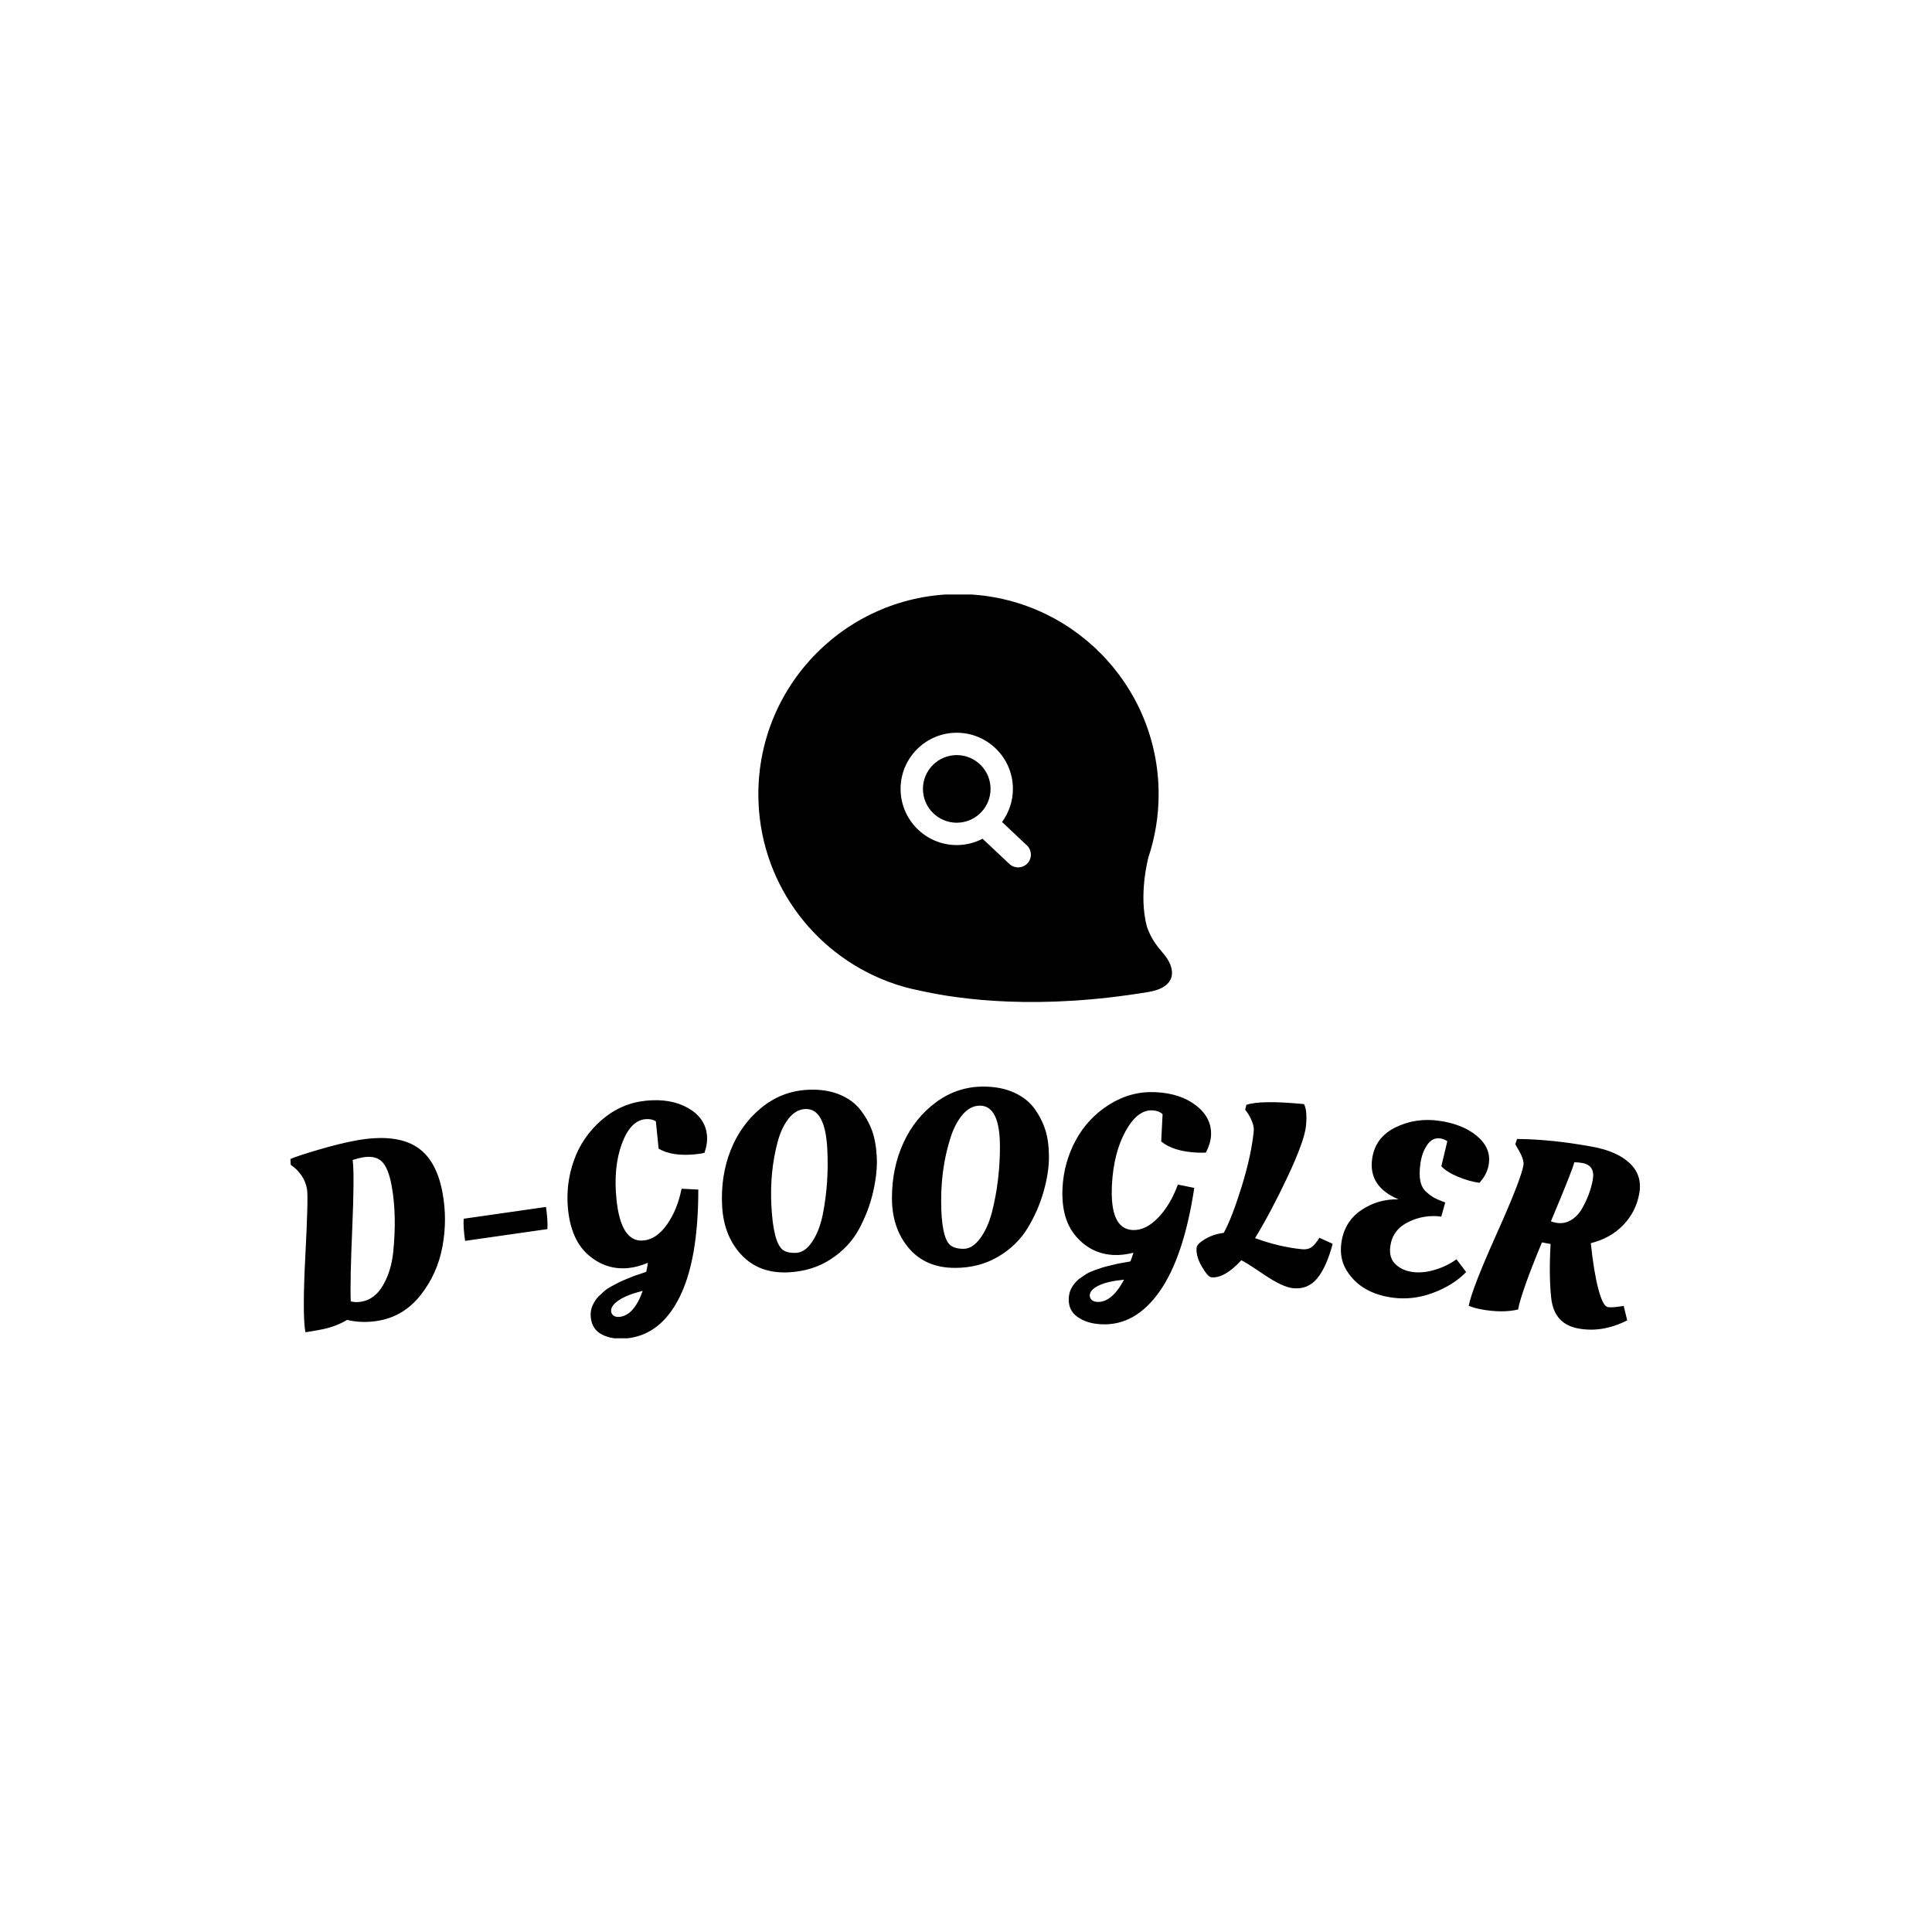 <svg xmlns="http://www.w3.org/2000/svg" version="1.1" xmlns:xlink="http://www.w3.org/1999/xlink" xmlns:svgjs="http://svgjs.dev/svgjs" width="1000" height="1000" viewBox="0 0 1000 1000"><rect width="1000" height="1000" fill="#ffffff"></rect><g transform="matrix(0.7,0,0,0.7,149.576,307.704)"><svg viewBox="0 0 396 218" data-background-color="#ffffff" preserveAspectRatio="xMidYMid meet" height="550" width="1000" xmlns="http://www.w3.org/2000/svg" xmlns:xlink="http://www.w3.org/1999/xlink"><g id="tight-bounds" transform="matrix(1,0,0,1,0.24,-0.115)"><svg viewBox="0 0 395.52 218.231" height="218.231" width="395.52"><g><svg viewBox="0 0 395.52 218.231" height="218.231" width="395.52"><g transform="matrix(1,0,0,1,0,144.341)"><svg viewBox="0 0 395.52 73.89" height="73.89" width="395.52"><g id="textblocktransform"><svg viewBox="0 0 395.52 73.89" height="73.89" width="395.52" id="textblock"><g><svg viewBox="0 0 395.52 73.89" height="73.89" width="395.52"><g transform="matrix(1,0,0,1,0,0)"><svg width="395.52" viewBox="1.138 -38.075 269.599 50.366" height="73.89" data-palette-color="#8324b0"><path d="M18.905 8.665v0c-2.203 0.408-4.353 0.366-6.451-0.127v0c-1.563 0.934-3.308 1.579-5.235 1.937-1.921 0.356-2.95 0.53-3.086 0.521v0c-0.42-2.268-0.426-7.345-0.016-15.232 0.411-7.88 0.521-12.338 0.329-13.374-0.192-1.036-0.555-1.931-1.088-2.687-0.532-0.749-1.034-1.3-1.506-1.653v0l-0.652-0.5-0.062-1.158c0.908-0.406 2.773-1.022 5.596-1.851 2.823-0.828 5.29-1.438 7.401-1.829v0c5.061-0.938 9.01-0.592 11.847 1.039 2.839 1.637 4.685 4.756 5.538 9.358v0c0.664 3.586 0.66 7.183-0.014 10.793-0.679 3.618-2.118 6.827-4.318 9.628-2.199 2.808-4.96 4.519-8.283 5.135zM15.472-23.915v0c-0.59 0.109-1.223 0.278-1.9 0.505v0c0.255 1.926 0.228 6.463-0.081 13.613-0.309 7.149-0.409 12.026-0.3 14.629v0c0.651 0.184 1.386 0.201 2.206 0.049v0c1.744-0.323 3.151-1.401 4.222-3.233 1.071-1.832 1.751-3.999 2.039-6.501v0c0.519-5.066 0.416-9.556-0.309-13.469v0c-0.439-2.366-1.098-3.97-1.98-4.81-0.888-0.839-2.187-1.1-3.897-0.783zM52.477-9.606l-16.442 2.355c-0.275-1.92-0.369-3.395-0.281-4.425v0l16.442-2.355c0.261 1.821 0.354 3.296 0.281 4.425zM68.32 12.228v0c-1.897 0.191-3.527-0.057-4.89-0.743-1.362-0.687-2.124-1.83-2.285-3.429v0c-0.094-0.929 0.04-1.766 0.401-2.512 0.361-0.74 0.755-1.316 1.182-1.728 0.434-0.412 0.827-0.773 1.178-1.083 0.358-0.304 0.839-0.621 1.442-0.949 0.61-0.329 1.106-0.591 1.489-0.784 0.383-0.186 0.907-0.413 1.569-0.68 0.663-0.268 1.14-0.46 1.43-0.577 0.29-0.11 0.744-0.263 1.361-0.458 0.623-0.203 0.966-0.325 1.028-0.365v0c0.116-0.514 0.223-1.111 0.322-1.791v0c-1.356 0.572-2.648 0.92-3.874 1.043v0c-2.965 0.299-5.617-0.553-7.957-2.555-2.332-1.996-3.706-5.057-4.121-9.183v0c-0.339-3.363 0.057-6.622 1.186-9.779 1.123-3.155 2.976-5.848 5.558-8.077 2.583-2.223 5.524-3.501 8.821-3.834 3.297-0.332 6.092 0.15 8.387 1.447 2.301 1.296 3.569 3.108 3.804 5.436v0c0.108 1.068-0.058 2.247-0.498 3.538v0c-0.464 0.114-1.061 0.207-1.791 0.281v0c-3.131 0.315-5.588-0.06-7.37-1.127v0l-0.548-5.443c-0.581-0.377-1.286-0.524-2.115-0.44v0c-1.997 0.201-3.562 1.853-4.697 4.956-1.134 3.109-1.488 6.777-1.063 11.002v0c0.587 5.824 2.396 8.583 5.427 8.277v0c1.731-0.174 3.289-1.239 4.674-3.194 1.378-1.955 2.347-4.337 2.908-7.148v0l3.343 0.166c0.004 9.347-1.25 16.525-3.76 21.535-2.504 5.01-6.018 7.742-10.541 8.198zM65.204 6.843v0c0.033 0.332 0.195 0.61 0.486 0.836 0.29 0.219 0.687 0.303 1.192 0.252v0c1.897-0.191 3.423-1.873 4.577-5.044v0l0.035-0.155c-2.162 0.553-3.769 1.194-4.822 1.923-1.052 0.729-1.542 1.459-1.468 2.188zM114.921-33.528c1.035 1.302 1.828 2.693 2.378 4.173 0.543 1.474 0.869 3.246 0.976 5.316 0.107 2.077-0.133 4.403-0.721 6.977-0.588 2.574-1.531 5.059-2.828 7.456-1.298 2.397-3.164 4.393-5.599 5.987-2.427 1.601-5.245 2.484-8.454 2.65v0c-3.908 0.202-7.049-0.957-9.422-3.478-2.374-2.527-3.664-5.795-3.872-9.803-0.207-4.008 0.362-7.712 1.709-11.113 1.346-3.401 3.377-6.219 6.091-8.456 2.715-2.23 5.81-3.435 9.286-3.614v0c2.337-0.121 4.405 0.173 6.204 0.88 1.792 0.708 3.21 1.717 4.252 3.025zM99.541-5.426v0c0.623 0.435 1.511 0.623 2.663 0.563 1.152-0.06 2.202-0.791 3.151-2.196 0.955-1.411 1.66-3.2 2.115-5.366v0c0.848-4.263 1.155-8.648 0.922-13.155v0c-0.283-5.479-1.76-8.15-4.429-8.012v0c-1.272 0.066-2.386 0.718-3.344 1.955-0.957 1.238-1.686 2.824-2.187 4.759v0c-1.038 3.939-1.442 8.132-1.212 12.58v0c0.257 4.973 1.031 7.931 2.321 8.872zM149.814-33.631c0.966 1.354 1.686 2.784 2.159 4.29 0.466 1.5 0.699 3.287 0.698 5.361-0.001 2.08-0.362 4.39-1.082 6.929-0.721 2.54-1.792 4.973-3.213 7.299-1.421 2.326-3.388 4.222-5.902 5.688-2.507 1.472-5.367 2.208-8.581 2.207v0c-3.913-0.001-6.99-1.322-9.228-3.963-2.239-2.647-3.358-5.978-3.357-9.991 0.001-4.013 0.763-7.683 2.284-11.009 1.521-3.326 3.695-6.035 6.523-8.128 2.827-2.086 5.981-3.128 9.461-3.127v0c2.34 0.001 4.39 0.402 6.15 1.202 1.753 0.801 3.116 1.881 4.088 3.242zM132.995-6.367v0c0.6 0.467 1.476 0.701 2.63 0.701 1.153 0 2.24-0.676 3.26-2.029 1.027-1.36 1.824-3.109 2.392-5.249v0c1.068-4.213 1.603-8.576 1.605-13.09v0c0.002-5.487-1.334-8.23-4.007-8.231v0c-1.273 0-2.42 0.592-3.441 1.779-1.02 1.186-1.831 2.733-2.432 4.639v0c-1.241 3.88-1.863 8.046-1.864 12.499v0c-0.002 4.98 0.617 7.974 1.857 8.981zM163.093 9.407v0c-1.904-0.096-3.478-0.587-4.721-1.47-1.244-0.884-1.825-2.128-1.744-3.733v0c0.047-0.932 0.305-1.74 0.774-2.424 0.468-0.677 0.945-1.187 1.429-1.53 0.491-0.342 0.934-0.64 1.327-0.894 0.4-0.247 0.922-0.487 1.569-0.722 0.653-0.234 1.183-0.417 1.589-0.55 0.407-0.126 0.958-0.272 1.655-0.437 0.696-0.165 1.196-0.283 1.5-0.354 0.304-0.065 0.775-0.148 1.414-0.249 0.646-0.107 1.004-0.176 1.072-0.206v0c0.192-0.491 0.388-1.065 0.588-1.722v0c-1.427 0.362-2.756 0.511-3.988 0.448v0c-2.976-0.151-5.47-1.392-7.481-3.723-2.005-2.324-2.903-5.557-2.693-9.699v0c0.171-3.376 1.052-6.538 2.643-9.488 1.585-2.95 3.821-5.333 6.711-7.15 2.889-1.809 5.987-2.63 9.296-2.462 3.309 0.168 6 1.065 8.074 2.692 2.08 1.627 3.061 3.61 2.943 5.946v0c-0.054 1.072-0.396 2.213-1.024 3.423v0c-0.476 0.043-1.08 0.045-1.813 0.008v0c-3.143-0.159-5.515-0.9-7.117-2.223v0l0.277-5.463c-0.517-0.46-1.192-0.711-2.024-0.753v0c-2.004-0.102-3.8 1.296-5.389 4.192-1.589 2.903-2.491 6.476-2.706 10.717v0c-0.296 5.846 1.077 8.846 4.12 9v0c1.738 0.088 3.438-0.73 5.101-2.455 1.656-1.725 2.973-3.935 3.95-6.629v0l3.281 0.667c-1.403 9.241-3.722 16.149-6.958 20.725-3.229 4.576-7.114 6.749-11.655 6.518zM160.823 3.615v0c-0.017 0.333 0.101 0.633 0.355 0.899 0.254 0.26 0.634 0.403 1.14 0.428v0c1.904 0.096 3.666-1.336 5.284-4.298v0l0.058-0.147c-2.221 0.221-3.906 0.613-5.056 1.176-1.15 0.563-1.743 1.21-1.781 1.942zM201.451 2.203v0c-1.4-0.135-3.37-1.061-5.911-2.78-2.54-1.725-4.02-2.658-4.442-2.799v0c-2.25 2.435-4.242 3.57-5.974 3.403v0c-0.465-0.045-1.102-0.759-1.913-2.143-0.804-1.39-1.151-2.653-1.042-3.787v0c0.048-0.498 0.622-1.072 1.723-1.723 1.107-0.65 2.342-1.06 3.705-1.23v0c1.098-2.011 2.293-5.104 3.586-9.279 1.293-4.182 2.096-7.885 2.406-11.111v0c0.052-0.538-0.066-1.155-0.354-1.852-0.281-0.697-0.572-1.261-0.872-1.692v0l-0.489-0.66 0.245-0.981c1.911-0.653 5.747-0.702 11.507-0.147v0c0.458 0.881 0.59 2.321 0.398 4.318-0.192 1.997-1.409 5.376-3.648 10.137-2.239 4.754-4.416 8.861-6.531 12.32v0c3.248 1.19 6.384 1.931 9.41 2.223v0c0.703 0.068 1.294-0.046 1.771-0.342 0.483-0.288 1.041-0.938 1.675-1.949v0l2.656 1.211c-0.836 3.114-1.871 5.419-3.107 6.914-1.235 1.488-2.835 2.138-4.799 1.949zM221.285 4.086v0c-4.174-0.573-7.207-2.355-9.097-5.347v0c-1.022-1.627-1.389-3.485-1.103-5.572v0c0.387-2.82 1.698-4.995 3.934-6.525 2.236-1.53 4.731-2.261 7.488-2.192v0c-4.02-1.696-5.778-4.383-5.273-8.062v0c0.392-2.853 1.927-4.947 4.607-6.282 2.686-1.334 5.595-1.786 8.726-1.356 3.131 0.43 5.651 1.432 7.561 3.006 1.909 1.581 2.719 3.432 2.428 5.552v0c-0.169 1.228-0.658 2.342-1.468 3.341v0l-0.422 0.498c-1.361-0.187-2.792-0.592-4.294-1.216-1.502-0.63-2.603-1.33-3.306-2.099v0l1.192-5.004c-0.464-0.299-0.943-0.483-1.439-0.551v0c-1.03-0.141-1.894 0.295-2.592 1.31-0.699 1.021-1.148 2.262-1.348 3.721-0.199 1.453-0.2 2.634-0.002 3.543 0.199 0.902 0.608 1.624 1.227 2.166 0.612 0.542 1.163 0.937 1.654 1.186 0.49 0.256 1.183 0.546 2.081 0.872v0l-0.792 2.828c-2.285-0.314-4.478 0.045-6.578 1.076-2.1 1.031-3.3 2.639-3.6 4.825v0c-0.214 1.559 0.129 2.76 1.03 3.603 0.893 0.849 2.026 1.368 3.4 1.557 1.38 0.189 2.878 0.042 4.492-0.443 1.621-0.484 3.053-1.183 4.295-2.095v0l1.931 2.546c-1.695 1.759-3.897 3.146-6.607 4.16-2.702 1.009-5.411 1.327-8.125 0.954zM246.392 6.459v0c-2.098 0.495-4.543 0.486-7.336-0.028v0c-0.957-0.176-1.798-0.416-2.521-0.718v0c0.399-2.17 2.228-6.894 5.485-14.171 3.263-7.27 5.076-11.891 5.438-13.865v0c0.146-0.793-0.254-1.955-1.199-3.484v0l-0.421-0.749 0.346-1.055c4.616 0.036 9.655 0.556 15.117 1.562v0c3.291 0.606 5.775 1.717 7.45 3.333 1.675 1.616 2.29 3.634 1.845 6.053-0.444 2.413-1.508 4.495-3.193 6.246-1.678 1.752-3.839 2.961-6.483 3.626v0c0.41 3.885 0.917 6.954 1.519 9.207 0.609 2.254 1.225 3.438 1.847 3.553v0c0.531 0.098 1.39 0.052 2.578-0.136v0l0.626-0.088 0.7 2.885c-3.303 1.67-6.558 2.21-9.765 1.619-3.206-0.59-5.008-2.589-5.404-5.997v0c-0.332-2.983-0.377-6.611-0.133-10.883v0l-1.73-0.319c-2.752 6.631-4.34 11.101-4.766 13.409zM253.974-10.875v0c1.049 0.193 2.021 0.033 2.915-0.48 0.894-0.513 1.635-1.262 2.223-2.245v0c1.109-1.938 1.842-3.877 2.199-5.818 0.357-1.941-0.336-3.072-2.08-3.393v0c-0.531-0.098-1.068-0.146-1.611-0.143v0c-0.22 1.01-1.777 4.94-4.67 11.789v0c0.217 0.108 0.559 0.205 1.024 0.29z" opacity="1" transform="matrix(1,0,0,1,0,0)" fill="#000000" class="undefined-text-0" data-fill-palette-color="primary" id="text-0"></path></svg></g></svg></g></svg></g></svg></g><g transform="matrix(1,0,0,1,137.142,0)"><svg viewBox="0 0 121.236 119.554" height="119.554" width="121.236"><g><svg xmlns="http://www.w3.org/2000/svg" xmlns:xlink="http://www.w3.org/1999/xlink" version="1.1" x="0" y="0" viewBox="0 0.693 100 98.612" enable-background="new 0 0 100 100" xml:space="preserve" width="121.236" height="119.554" class="icon-icon-0" data-fill-palette-color="accent" id="icon-0"><g fill="#8324b0" data-fill-palette-color="accent"><path d="M97.926 87.61c-1.719-2.011-2.979-3.625-3.992-6.511-2.095-7.791 0.355-16.72 0.355-16.72l-0.014 0.009c1.607-4.813 2.491-9.957 2.491-15.311 0-26.723-21.665-48.384-48.383-48.384C21.665 0.694 0 22.355 0 49.078c0 20.68 12.981 38.32 31.232 45.243l-0.009 0.001c0 0 0.114 0.046 0.322 0.122 2.392 0.889 4.874 1.591 7.428 2.094 9.888 2.231 28.944 4.761 55.476 0.315C101.04 95.723 101.166 91.405 97.926 87.61zM65.045 65.791c-0.606 0.646-1.427 0.972-2.249 0.972-0.758 0-1.517-0.275-2.113-0.837L54.2 59.835c-1.87 0.973-3.989 1.531-6.24 1.531-7.487 0-13.578-6.091-13.578-13.578 0-7.487 6.091-13.578 13.578-13.578 7.488 0 13.579 6.091 13.579 13.578 0 2.993-0.984 5.751-2.631 7.998l6.003 5.642C66.152 62.596 66.213 64.55 65.045 65.791z" fill="#000000" data-fill-palette-color="accent"></path><path d="M47.96 39.613c-4.507 0-8.174 3.667-8.174 8.175 0 4.506 3.667 8.174 8.174 8.174 4.507 0 8.175-3.668 8.175-8.174C56.136 43.28 52.468 39.613 47.96 39.613z" fill="#000000" data-fill-palette-color="accent"></path></g></svg></g></svg></g><g></g></svg></g><defs></defs></svg><rect width="395.52" height="218.231" fill="none" stroke="none" visibility="hidden"></rect></g></svg></g></svg>